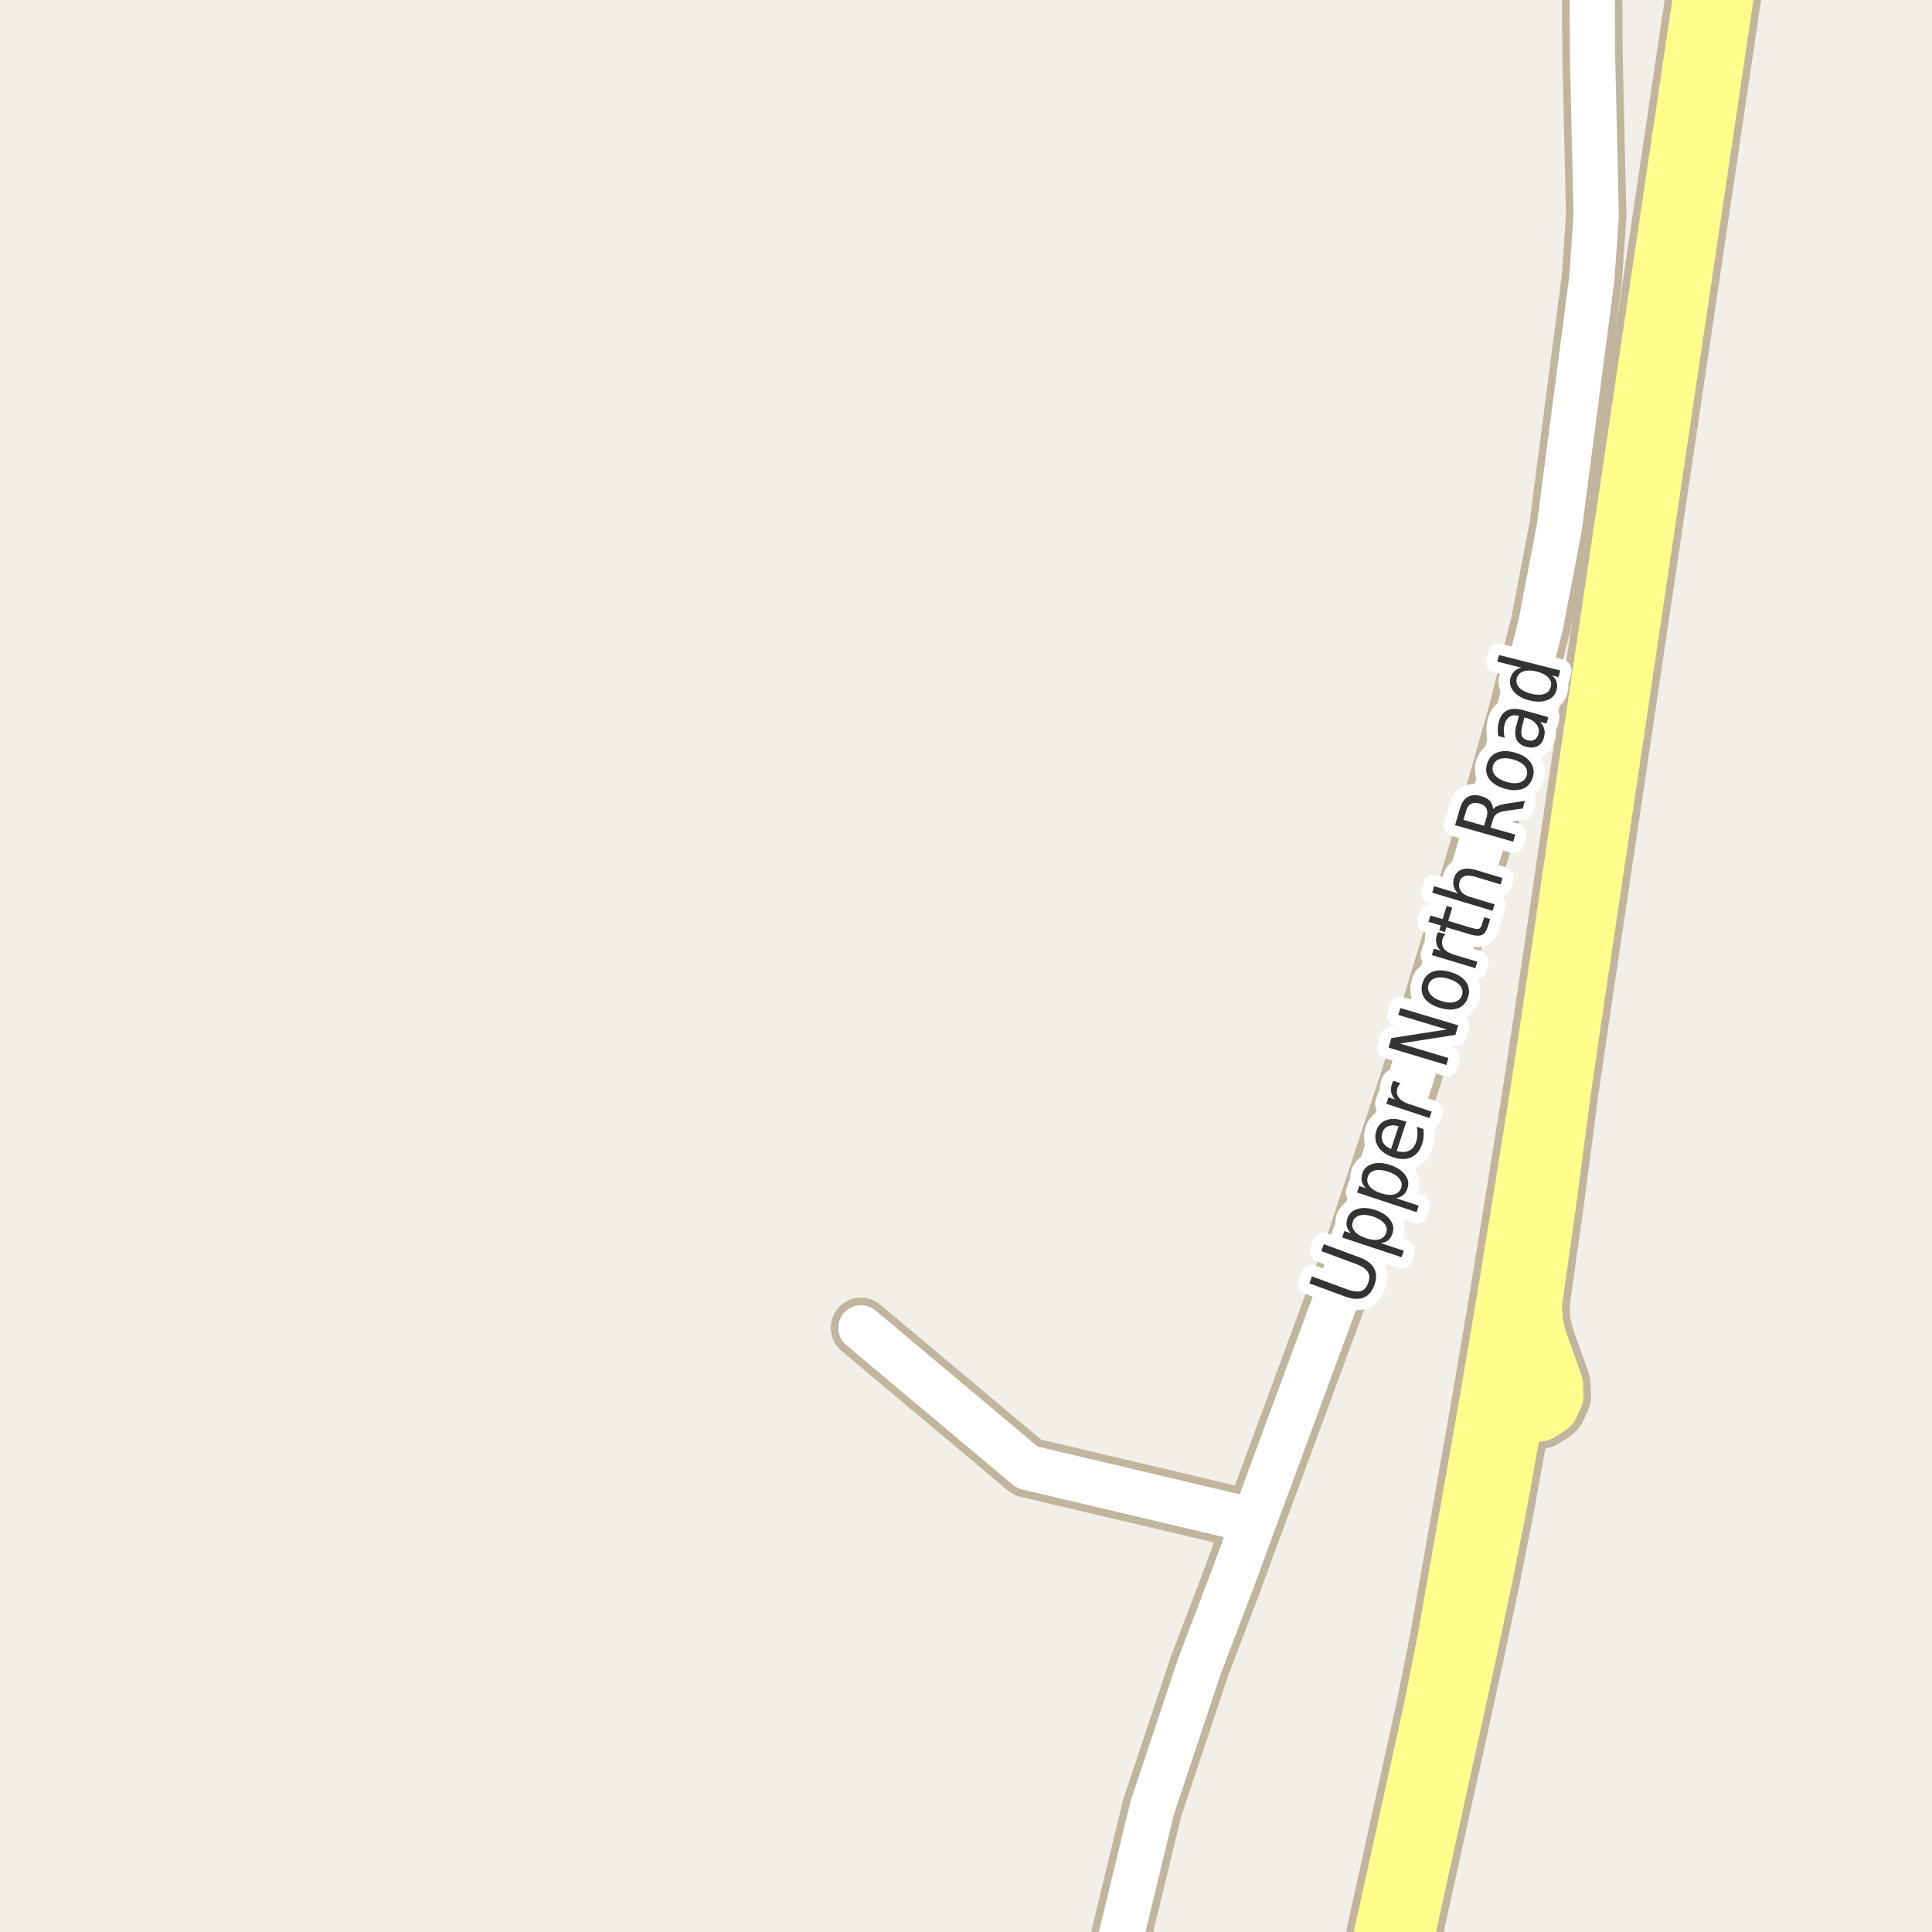 <?xml version="1.0" encoding="UTF-8"?>
<svg xmlns="http://www.w3.org/2000/svg" xmlns:xlink="http://www.w3.org/1999/xlink" width="256pt" height="256pt" viewBox="0 0 256 256" version="1.1">
<g id="surface2">
<rect x="0" y="0" width="256" height="256" style="fill:rgb(94.902%,93.725%,91.373%);fill-opacity:1;stroke:none;"/>
<path style="fill:none;stroke-width:10;stroke-linecap:round;stroke-linejoin:round;stroke:rgb(75.686%,70.98%,61.569%);stroke-opacity:1;stroke-miterlimit:10;" d="M 197.273 186.34 L 200.594 186.922 L 202.719 187.203 L 203.91 187.027 L 205.238 186.172 L 205.816 184.961 L 205.762 183.488 L 203.598 177.453 L 203.113 175.359 L 202.957 172.875 "/>
<path style="fill:none;stroke-width:8;stroke-linecap:round;stroke-linejoin:round;stroke:rgb(75.686%,70.98%,61.569%);stroke-opacity:1;stroke-miterlimit:10;" d="M 114.082 175.945 L 136.125 194.438 L 166.16 201.531 "/>
<path style="fill:none;stroke-width:8;stroke-linecap:round;stroke-linejoin:round;stroke:rgb(75.686%,70.98%,61.569%);stroke-opacity:1;stroke-miterlimit:10;" d="M 211.609 -9 L 210.969 -2.422 L 211.016 7.293 L 211.504 28.566 L 210.922 36.938 L 206.613 69.926 L 204.188 82.609 L 201.23 94.355 L 199.926 98.945 L 196.594 110.723 L 186.945 142.898 L 179.582 165.172 L 166.16 201.531 L 163.27 209.402 L 158.938 220.77 L 152.668 239.574 L 146.754 264 "/>
<path style="fill:none;stroke-width:10;stroke-linecap:round;stroke-linejoin:round;stroke:rgb(75.686%,70.98%,61.569%);stroke-opacity:1;stroke-miterlimit:10;" d="M 227.262 -11 L 209.957 105.332 L 206.312 130.156 L 204.219 144 L 201.977 158.016 L 199.641 172.352 L 197.273 186.34 L 191.742 217.625 L 189.926 226.707 L 181.273 266 "/>
<path style="fill:none;stroke-width:10;stroke-linecap:round;stroke-linejoin:round;stroke:rgb(75.686%,70.98%,61.569%);stroke-opacity:1;stroke-miterlimit:10;" d="M 183.98 266 L 192.516 227.25 L 194.508 218.117 L 196.441 208.984 L 198.332 199.461 L 200.594 186.922 L 202.957 172.875 L 204.988 158.461 L 206.832 144.406 L 208.855 130.609 L 212.574 105.719 L 229.934 -11 "/>
<path style="fill:none;stroke-width:8;stroke-linecap:round;stroke-linejoin:round;stroke:rgb(100%,99.216%,54.51%);stroke-opacity:1;stroke-miterlimit:10;" d="M 197.273 186.34 L 200.594 186.922 L 202.719 187.203 L 203.91 187.027 L 205.238 186.172 L 205.816 184.961 L 205.762 183.488 L 203.598 177.453 L 203.113 175.359 L 202.957 172.875 "/>
<path style="fill:none;stroke-width:6;stroke-linecap:round;stroke-linejoin:round;stroke:rgb(100%,100%,100%);stroke-opacity:1;stroke-miterlimit:10;" d="M 114.082 175.945 L 136.125 194.438 L 166.16 201.531 "/>
<path style="fill:none;stroke-width:6;stroke-linecap:round;stroke-linejoin:round;stroke:rgb(100%,100%,100%);stroke-opacity:1;stroke-miterlimit:10;" d="M 211.609 -9 L 210.969 -2.422 L 211.016 7.293 L 211.504 28.566 L 210.922 36.938 L 206.613 69.926 L 204.188 82.609 L 201.23 94.355 L 199.926 98.945 L 196.594 110.723 L 186.945 142.898 L 179.582 165.172 L 166.16 201.531 L 163.27 209.402 L 158.938 220.77 L 152.668 239.574 L 146.754 264 "/>
<path style="fill:none;stroke-width:8;stroke-linecap:round;stroke-linejoin:round;stroke:rgb(100%,99.216%,54.51%);stroke-opacity:1;stroke-miterlimit:10;" d="M 227.262 -11 L 209.957 105.332 L 206.312 130.156 L 204.219 144 L 201.977 158.016 L 199.641 172.352 L 197.273 186.34 L 191.742 217.625 L 189.926 226.707 L 181.273 266 "/>
<path style="fill:none;stroke-width:8;stroke-linecap:round;stroke-linejoin:round;stroke:rgb(100%,99.216%,54.51%);stroke-opacity:1;stroke-miterlimit:10;" d="M 183.98 266 L 192.516 227.25 L 194.508 218.117 L 196.441 208.984 L 198.332 199.461 L 200.594 186.922 L 202.957 172.875 L 204.988 158.461 L 206.832 144.406 L 208.855 130.609 L 212.574 105.719 L 229.934 -11 "/>
<path style="fill:none;stroke-width:3;stroke-linecap:round;stroke-linejoin:round;stroke:rgb(100%,100%,100%);stroke-opacity:1;stroke-miterlimit:10;" d="M 173.5 170.047 L 173.844 169.125 L 178.406 170.812 C 179.211 171.117 179.84 171.203 180.297 171.078 C 180.754 170.945 181.086 170.578 181.297 169.984 C 181.516 169.402 181.492 168.914 181.234 168.516 C 180.973 168.121 180.445 167.773 179.641 167.469 L 175.078 165.781 L 175.422 164.859 L 180.109 166.594 C 181.098 166.961 181.754 167.453 182.078 168.078 C 182.41 168.703 182.422 169.438 182.109 170.281 C 181.797 171.148 181.312 171.703 180.656 171.953 C 180 172.203 179.18 172.148 178.188 171.781 Z M 182.977 164.73 L 186.008 165.73 L 185.727 166.59 L 177.852 163.98 L 178.133 163.121 L 178.992 163.402 C 178.711 163.113 178.535 162.809 178.461 162.496 C 178.391 162.176 178.414 161.82 178.539 161.434 C 178.75 160.809 179.191 160.398 179.867 160.199 C 180.547 159.992 181.336 160.035 182.242 160.324 C 183.141 160.629 183.793 161.066 184.211 161.637 C 184.625 162.199 184.73 162.793 184.523 163.418 C 184.398 163.805 184.211 164.105 183.961 164.324 C 183.711 164.535 183.383 164.668 182.977 164.73 Z M 181.945 161.199 C 181.25 160.973 180.664 160.918 180.195 161.043 C 179.719 161.16 179.406 161.441 179.258 161.887 C 179.102 162.336 179.18 162.754 179.492 163.137 C 179.797 163.523 180.297 163.832 180.992 164.059 C 181.68 164.301 182.266 164.355 182.742 164.23 C 183.211 164.098 183.523 163.805 183.68 163.355 C 183.824 162.91 183.742 162.496 183.43 162.121 C 183.129 161.746 182.633 161.441 181.945 161.199 Z M 184.961 158.762 L 187.992 159.762 L 187.711 160.621 L 179.82 158.012 L 180.102 157.152 L 180.977 157.434 C 180.695 157.152 180.52 156.852 180.445 156.527 C 180.375 156.195 180.398 155.836 180.523 155.449 C 180.734 154.836 181.176 154.43 181.852 154.23 C 182.52 154.023 183.305 154.07 184.211 154.371 C 185.109 154.664 185.762 155.098 186.18 155.668 C 186.605 156.23 186.715 156.82 186.508 157.434 C 186.383 157.82 186.195 158.121 185.945 158.34 C 185.695 158.559 185.367 158.699 184.961 158.762 Z M 183.93 155.246 C 183.234 155.02 182.648 154.965 182.18 155.09 C 181.703 155.207 181.391 155.488 181.242 155.934 C 181.086 156.383 181.164 156.801 181.477 157.184 C 181.781 157.57 182.281 157.879 182.977 158.105 C 183.664 158.336 184.25 158.387 184.727 158.262 C 185.195 158.137 185.508 157.852 185.664 157.402 C 185.809 156.957 185.727 156.543 185.414 156.168 C 185.113 155.785 184.617 155.477 183.93 155.246 Z M 185.898 148.488 L 186.352 148.629 L 185.07 152.52 C 185.727 152.699 186.273 152.684 186.711 152.473 C 187.148 152.266 187.453 151.887 187.633 151.332 C 187.746 151.012 187.809 150.688 187.82 150.363 C 187.828 150.031 187.805 149.676 187.742 149.301 L 188.617 149.598 C 188.656 149.953 188.664 150.301 188.633 150.645 C 188.602 150.988 188.527 151.324 188.414 151.645 C 188.141 152.469 187.668 153.035 186.992 153.348 C 186.305 153.652 185.508 153.652 184.602 153.348 C 183.664 153.035 183 152.562 182.602 151.926 C 182.207 151.281 182.133 150.574 182.383 149.801 C 182.613 149.113 183.047 148.656 183.68 148.426 C 184.305 148.188 185.047 148.207 185.898 148.488 Z M 185.32 149.238 C 184.812 149.074 184.363 149.066 183.977 149.223 C 183.582 149.371 183.316 149.645 183.18 150.051 C 183.023 150.531 183.047 150.965 183.242 151.348 C 183.441 151.734 183.801 152.035 184.32 152.254 Z M 185.578 143.527 C 185.496 143.613 185.422 143.707 185.359 143.809 C 185.289 143.914 185.227 144.027 185.172 144.152 C 185.016 144.633 185.074 145.059 185.344 145.434 C 185.605 145.801 186.055 146.086 186.688 146.293 L 189.703 147.293 L 189.422 148.152 L 183.703 146.262 L 183.984 145.402 L 184.875 145.699 C 184.594 145.41 184.418 145.098 184.344 144.762 C 184.273 144.418 184.305 144.043 184.438 143.637 C 184.449 143.574 184.469 143.512 184.5 143.449 C 184.531 143.379 184.574 143.301 184.625 143.215 Z M 183.988 138.816 L 184.363 137.551 L 191.707 136.41 L 185.285 134.488 L 185.551 133.566 L 193.223 135.863 L 192.848 137.129 L 185.504 138.27 L 191.926 140.191 L 191.66 141.113 Z M 189.273 130.504 C 189.141 130.965 189.234 131.387 189.555 131.77 C 189.867 132.156 190.367 132.453 191.055 132.66 C 191.742 132.871 192.328 132.902 192.805 132.754 C 193.285 132.598 193.59 132.293 193.727 131.832 C 193.859 131.375 193.773 130.957 193.461 130.582 C 193.141 130.199 192.633 129.902 191.945 129.691 C 191.258 129.484 190.676 129.453 190.195 129.598 C 189.719 129.746 189.41 130.047 189.273 130.504 Z M 188.492 130.27 C 188.711 129.531 189.148 129.031 189.805 128.77 C 190.461 128.512 191.266 128.52 192.211 128.801 C 193.148 129.082 193.824 129.516 194.242 130.098 C 194.656 130.684 194.758 131.344 194.539 132.082 C 194.309 132.832 193.859 133.34 193.195 133.598 C 192.531 133.848 191.727 133.832 190.789 133.551 C 189.844 133.27 189.164 132.844 188.758 132.27 C 188.352 131.688 188.266 131.02 188.492 130.27 Z M 191.539 123.773 C 191.445 123.867 191.367 123.969 191.305 124.07 C 191.234 124.176 191.18 124.289 191.148 124.414 C 191.004 124.906 191.066 125.332 191.336 125.695 C 191.609 126.051 192.07 126.328 192.727 126.523 L 195.758 127.43 L 195.492 128.289 L 189.727 126.555 L 189.992 125.695 L 190.898 125.977 C 190.598 125.695 190.41 125.391 190.336 125.055 C 190.254 124.711 190.27 124.336 190.383 123.93 C 190.406 123.867 190.43 123.801 190.461 123.727 C 190.484 123.656 190.516 123.582 190.555 123.508 Z M 189.535 121.305 L 191.16 121.789 L 191.691 120.039 L 192.426 120.273 L 191.895 122.023 L 195.02 122.961 C 195.488 123.098 195.812 123.129 195.988 123.055 C 196.156 122.984 196.293 122.766 196.395 122.398 L 196.66 121.539 L 197.457 121.773 L 197.191 122.633 C 196.992 123.301 196.723 123.719 196.379 123.883 C 196.027 124.039 195.488 124.016 194.77 123.805 L 191.645 122.867 L 191.457 123.508 L 190.723 123.273 L 190.91 122.633 L 189.285 122.148 Z M 195.617 115.297 L 199.086 116.344 L 198.836 117.188 L 195.398 116.156 C 194.848 115.992 194.406 115.969 194.07 116.094 C 193.738 116.211 193.516 116.453 193.398 116.828 C 193.266 117.289 193.32 117.699 193.57 118.062 C 193.82 118.418 194.223 118.68 194.773 118.844 L 198.039 119.828 L 197.773 120.688 L 189.773 118.281 L 190.039 117.422 L 193.18 118.375 C 192.891 118.074 192.703 117.762 192.617 117.438 C 192.535 117.105 192.547 116.758 192.648 116.391 C 192.828 115.797 193.164 115.406 193.664 115.219 C 194.164 115.031 194.816 115.059 195.617 115.297 Z M 197.824 107.215 C 197.961 107.039 198.18 106.895 198.48 106.777 C 198.785 106.652 199.18 106.555 199.668 106.48 L 202.059 106.121 L 201.762 107.137 L 199.527 107.449 C 198.957 107.535 198.555 107.664 198.324 107.84 C 198.086 108.008 197.914 108.273 197.809 108.637 L 197.512 109.668 L 200.777 110.59 L 200.512 111.527 L 192.809 109.34 L 193.418 107.23 C 193.637 106.43 193.988 105.887 194.465 105.605 C 194.945 105.324 195.559 105.289 196.309 105.496 C 196.789 105.633 197.164 105.848 197.434 106.137 C 197.695 106.43 197.824 106.789 197.824 107.215 Z M 193.918 108.637 L 196.652 109.418 L 196.996 108.246 C 197.121 107.789 197.105 107.41 196.949 107.105 C 196.785 106.805 196.477 106.59 196.027 106.465 C 195.582 106.34 195.207 106.363 194.902 106.527 C 194.602 106.695 194.387 107.008 194.262 107.465 Z M 197.832 101.473 C 197.699 101.941 197.797 102.371 198.129 102.754 C 198.453 103.129 198.957 103.418 199.645 103.613 C 200.344 103.812 200.926 103.832 201.395 103.676 C 201.863 103.52 202.164 103.207 202.301 102.738 C 202.426 102.281 202.332 101.863 202.02 101.488 C 201.699 101.113 201.188 100.828 200.488 100.629 C 199.801 100.434 199.219 100.41 198.738 100.566 C 198.262 100.715 197.957 101.016 197.832 101.473 Z M 197.035 101.254 C 197.246 100.516 197.676 100.012 198.332 99.738 C 198.988 99.457 199.793 99.453 200.738 99.723 C 201.688 99.984 202.367 100.406 202.785 100.988 C 203.211 101.574 203.32 102.234 203.113 102.973 C 202.895 103.723 202.457 104.234 201.801 104.504 C 201.145 104.766 200.344 104.766 199.395 104.504 C 198.449 104.234 197.766 103.812 197.348 103.238 C 196.922 102.668 196.816 102.004 197.035 101.254 Z M 201.766 95.93 C 201.578 96.617 201.539 97.125 201.641 97.445 C 201.746 97.758 202.008 97.973 202.422 98.086 C 202.758 98.18 203.055 98.16 203.312 98.023 C 203.574 97.879 203.75 97.633 203.844 97.289 C 203.977 96.812 203.895 96.375 203.594 95.977 C 203.293 95.582 202.84 95.301 202.234 95.133 L 202 95.07 Z M 201.844 94.102 L 205.156 95.023 L 204.922 95.883 L 204.047 95.648 C 204.348 95.941 204.539 96.258 204.625 96.602 C 204.707 96.938 204.691 97.316 204.578 97.742 C 204.43 98.273 204.148 98.648 203.734 98.867 C 203.309 99.086 202.812 99.117 202.25 98.961 C 201.594 98.785 201.156 98.457 200.938 97.977 C 200.719 97.488 200.719 96.852 200.938 96.07 L 201.266 94.867 L 201.172 94.836 C 200.734 94.723 200.359 94.766 200.047 94.961 C 199.727 95.148 199.5 95.477 199.375 95.945 C 199.293 96.238 199.258 96.539 199.266 96.852 C 199.266 97.156 199.309 97.457 199.391 97.758 L 198.516 97.523 C 198.465 97.16 198.449 96.828 198.469 96.523 C 198.48 96.223 198.523 95.93 198.594 95.648 C 198.805 94.891 199.18 94.383 199.719 94.133 C 200.25 93.875 200.961 93.863 201.844 94.102 Z M 201.566 88.465 L 198.41 87.668 L 198.629 86.793 L 206.738 88.84 L 206.52 89.715 L 205.645 89.496 C 205.957 89.758 206.16 90.051 206.254 90.371 C 206.355 90.695 206.355 91.043 206.254 91.418 C 206.098 92.055 205.691 92.504 205.035 92.762 C 204.371 93.023 203.578 93.039 202.66 92.809 C 201.746 92.582 201.059 92.195 200.598 91.652 C 200.129 91.113 199.973 90.523 200.129 89.887 C 200.234 89.512 200.406 89.207 200.645 88.965 C 200.875 88.727 201.184 88.559 201.566 88.465 Z M 202.879 91.918 C 203.59 92.098 204.172 92.105 204.629 91.949 C 205.09 91.785 205.375 91.477 205.488 91.027 C 205.613 90.559 205.508 90.148 205.176 89.793 C 204.844 89.43 204.324 89.16 203.613 88.98 C 202.906 88.805 202.324 88.801 201.863 88.965 C 201.395 89.121 201.098 89.434 200.973 89.902 C 200.859 90.352 200.973 90.758 201.316 91.121 C 201.652 91.477 202.172 91.742 202.879 91.918 Z M 202.879 91.918 "/>
<path style=" stroke:none;fill-rule:evenodd;fill:rgb(20%,20%,20%);fill-opacity:1;" d="M 173.5 170.047 L 173.844 169.125 L 178.406 170.812 C 179.211 171.117 179.84 171.203 180.297 171.078 C 180.754 170.945 181.086 170.578 181.297 169.984 C 181.516 169.402 181.492 168.914 181.234 168.516 C 180.973 168.121 180.445 167.773 179.641 167.469 L 175.078 165.781 L 175.422 164.859 L 180.109 166.594 C 181.098 166.961 181.754 167.453 182.078 168.078 C 182.41 168.703 182.422 169.438 182.109 170.281 C 181.797 171.148 181.312 171.703 180.656 171.953 C 180 172.203 179.18 172.148 178.188 171.781 Z M 182.977 164.73 L 186.008 165.73 L 185.727 166.59 L 177.852 163.98 L 178.133 163.121 L 178.992 163.402 C 178.711 163.113 178.535 162.809 178.461 162.496 C 178.391 162.176 178.414 161.82 178.539 161.434 C 178.75 160.809 179.191 160.398 179.867 160.199 C 180.547 159.992 181.336 160.035 182.242 160.324 C 183.141 160.629 183.793 161.066 184.211 161.637 C 184.625 162.199 184.73 162.793 184.523 163.418 C 184.398 163.805 184.211 164.105 183.961 164.324 C 183.711 164.535 183.383 164.668 182.977 164.73 Z M 181.945 161.199 C 181.25 160.973 180.664 160.918 180.195 161.043 C 179.719 161.16 179.406 161.441 179.258 161.887 C 179.102 162.336 179.18 162.754 179.492 163.137 C 179.797 163.523 180.297 163.832 180.992 164.059 C 181.68 164.301 182.266 164.355 182.742 164.23 C 183.211 164.098 183.523 163.805 183.68 163.355 C 183.824 162.91 183.742 162.496 183.43 162.121 C 183.129 161.746 182.633 161.441 181.945 161.199 Z M 184.961 158.762 L 187.992 159.762 L 187.711 160.621 L 179.82 158.012 L 180.102 157.152 L 180.977 157.434 C 180.695 157.152 180.52 156.852 180.445 156.527 C 180.375 156.195 180.398 155.836 180.523 155.449 C 180.734 154.836 181.176 154.43 181.852 154.23 C 182.52 154.023 183.305 154.07 184.211 154.371 C 185.109 154.664 185.762 155.098 186.18 155.668 C 186.605 156.23 186.715 156.82 186.508 157.434 C 186.383 157.82 186.195 158.121 185.945 158.34 C 185.695 158.559 185.367 158.699 184.961 158.762 Z M 183.93 155.246 C 183.234 155.02 182.648 154.965 182.18 155.09 C 181.703 155.207 181.391 155.488 181.242 155.934 C 181.086 156.383 181.164 156.801 181.477 157.184 C 181.781 157.57 182.281 157.879 182.977 158.105 C 183.664 158.336 184.25 158.387 184.727 158.262 C 185.195 158.137 185.508 157.852 185.664 157.402 C 185.809 156.957 185.727 156.543 185.414 156.168 C 185.113 155.785 184.617 155.477 183.93 155.246 Z M 185.898 148.488 L 186.352 148.629 L 185.07 152.52 C 185.727 152.699 186.273 152.684 186.711 152.473 C 187.148 152.266 187.453 151.887 187.633 151.332 C 187.746 151.012 187.809 150.688 187.82 150.363 C 187.828 150.031 187.805 149.676 187.742 149.301 L 188.617 149.598 C 188.656 149.953 188.664 150.301 188.633 150.645 C 188.602 150.988 188.527 151.324 188.414 151.645 C 188.141 152.469 187.668 153.035 186.992 153.348 C 186.305 153.652 185.508 153.652 184.602 153.348 C 183.664 153.035 183 152.562 182.602 151.926 C 182.207 151.281 182.133 150.574 182.383 149.801 C 182.613 149.113 183.047 148.656 183.68 148.426 C 184.305 148.188 185.047 148.207 185.898 148.488 Z M 185.32 149.238 C 184.812 149.074 184.363 149.066 183.977 149.223 C 183.582 149.371 183.316 149.645 183.18 150.051 C 183.023 150.531 183.047 150.965 183.242 151.348 C 183.441 151.734 183.801 152.035 184.32 152.254 Z M 185.578 143.527 C 185.496 143.613 185.422 143.707 185.359 143.809 C 185.289 143.914 185.227 144.027 185.172 144.152 C 185.016 144.633 185.074 145.059 185.344 145.434 C 185.605 145.801 186.055 146.086 186.688 146.293 L 189.703 147.293 L 189.422 148.152 L 183.703 146.262 L 183.984 145.402 L 184.875 145.699 C 184.594 145.41 184.418 145.098 184.344 144.762 C 184.273 144.418 184.305 144.043 184.438 143.637 C 184.449 143.574 184.469 143.512 184.5 143.449 C 184.531 143.379 184.574 143.301 184.625 143.215 Z M 183.988 138.816 L 184.363 137.551 L 191.707 136.41 L 185.285 134.488 L 185.551 133.566 L 193.223 135.863 L 192.848 137.129 L 185.504 138.27 L 191.926 140.191 L 191.66 141.113 Z M 189.273 130.504 C 189.141 130.965 189.234 131.387 189.555 131.77 C 189.867 132.156 190.367 132.453 191.055 132.66 C 191.742 132.871 192.328 132.902 192.805 132.754 C 193.285 132.598 193.59 132.293 193.727 131.832 C 193.859 131.375 193.773 130.957 193.461 130.582 C 193.141 130.199 192.633 129.902 191.945 129.691 C 191.258 129.484 190.676 129.453 190.195 129.598 C 189.719 129.746 189.41 130.047 189.273 130.504 Z M 188.492 130.27 C 188.711 129.531 189.148 129.031 189.805 128.77 C 190.461 128.512 191.266 128.52 192.211 128.801 C 193.148 129.082 193.824 129.516 194.242 130.098 C 194.656 130.684 194.758 131.344 194.539 132.082 C 194.309 132.832 193.859 133.34 193.195 133.598 C 192.531 133.848 191.727 133.832 190.789 133.551 C 189.844 133.27 189.164 132.844 188.758 132.27 C 188.352 131.688 188.266 131.02 188.492 130.27 Z M 191.539 123.773 C 191.445 123.867 191.367 123.969 191.305 124.07 C 191.234 124.176 191.18 124.289 191.148 124.414 C 191.004 124.906 191.066 125.332 191.336 125.695 C 191.609 126.051 192.07 126.328 192.727 126.523 L 195.758 127.43 L 195.492 128.289 L 189.727 126.555 L 189.992 125.695 L 190.898 125.977 C 190.598 125.695 190.41 125.391 190.336 125.055 C 190.254 124.711 190.27 124.336 190.383 123.93 C 190.406 123.867 190.43 123.801 190.461 123.727 C 190.484 123.656 190.516 123.582 190.555 123.508 Z M 189.535 121.305 L 191.16 121.789 L 191.691 120.039 L 192.426 120.273 L 191.895 122.023 L 195.02 122.961 C 195.488 123.098 195.812 123.129 195.988 123.055 C 196.156 122.984 196.293 122.766 196.395 122.398 L 196.66 121.539 L 197.457 121.773 L 197.191 122.633 C 196.992 123.301 196.723 123.719 196.379 123.883 C 196.027 124.039 195.488 124.016 194.77 123.805 L 191.645 122.867 L 191.457 123.508 L 190.723 123.273 L 190.91 122.633 L 189.285 122.148 Z M 195.617 115.297 L 199.086 116.344 L 198.836 117.188 L 195.398 116.156 C 194.848 115.992 194.406 115.969 194.07 116.094 C 193.738 116.211 193.516 116.453 193.398 116.828 C 193.266 117.289 193.32 117.699 193.57 118.062 C 193.82 118.418 194.223 118.68 194.773 118.844 L 198.039 119.828 L 197.773 120.688 L 189.773 118.281 L 190.039 117.422 L 193.18 118.375 C 192.891 118.074 192.703 117.762 192.617 117.438 C 192.535 117.105 192.547 116.758 192.648 116.391 C 192.828 115.797 193.164 115.406 193.664 115.219 C 194.164 115.031 194.816 115.059 195.617 115.297 Z M 197.824 107.215 C 197.961 107.039 198.18 106.895 198.48 106.777 C 198.785 106.652 199.18 106.555 199.668 106.48 L 202.059 106.121 L 201.762 107.137 L 199.527 107.449 C 198.957 107.535 198.555 107.664 198.324 107.84 C 198.086 108.008 197.914 108.273 197.809 108.637 L 197.512 109.668 L 200.777 110.59 L 200.512 111.527 L 192.809 109.34 L 193.418 107.23 C 193.637 106.43 193.988 105.887 194.465 105.605 C 194.945 105.324 195.559 105.289 196.309 105.496 C 196.789 105.633 197.164 105.848 197.434 106.137 C 197.695 106.43 197.824 106.789 197.824 107.215 Z M 193.918 108.637 L 196.652 109.418 L 196.996 108.246 C 197.121 107.789 197.105 107.41 196.949 107.105 C 196.785 106.805 196.477 106.59 196.027 106.465 C 195.582 106.34 195.207 106.363 194.902 106.527 C 194.602 106.695 194.387 107.008 194.262 107.465 Z M 197.832 101.473 C 197.699 101.941 197.797 102.371 198.129 102.754 C 198.453 103.129 198.957 103.418 199.645 103.613 C 200.344 103.812 200.926 103.832 201.395 103.676 C 201.863 103.52 202.164 103.207 202.301 102.738 C 202.426 102.281 202.332 101.863 202.02 101.488 C 201.699 101.113 201.188 100.828 200.488 100.629 C 199.801 100.434 199.219 100.41 198.738 100.566 C 198.262 100.715 197.957 101.016 197.832 101.473 Z M 197.035 101.254 C 197.246 100.516 197.676 100.012 198.332 99.738 C 198.988 99.457 199.793 99.453 200.738 99.723 C 201.688 99.984 202.367 100.406 202.785 100.988 C 203.211 101.574 203.32 102.234 203.113 102.973 C 202.895 103.723 202.457 104.234 201.801 104.504 C 201.145 104.766 200.344 104.766 199.395 104.504 C 198.449 104.234 197.766 103.812 197.348 103.238 C 196.922 102.668 196.816 102.004 197.035 101.254 Z M 201.766 95.93 C 201.578 96.617 201.539 97.125 201.641 97.445 C 201.746 97.758 202.008 97.973 202.422 98.086 C 202.758 98.18 203.055 98.16 203.312 98.023 C 203.574 97.879 203.75 97.633 203.844 97.289 C 203.977 96.812 203.895 96.375 203.594 95.977 C 203.293 95.582 202.84 95.301 202.234 95.133 L 202 95.07 Z M 201.844 94.102 L 205.156 95.023 L 204.922 95.883 L 204.047 95.648 C 204.348 95.941 204.539 96.258 204.625 96.602 C 204.707 96.938 204.691 97.316 204.578 97.742 C 204.43 98.273 204.148 98.648 203.734 98.867 C 203.309 99.086 202.812 99.117 202.25 98.961 C 201.594 98.785 201.156 98.457 200.938 97.977 C 200.719 97.488 200.719 96.852 200.938 96.07 L 201.266 94.867 L 201.172 94.836 C 200.734 94.723 200.359 94.766 200.047 94.961 C 199.727 95.148 199.5 95.477 199.375 95.945 C 199.293 96.238 199.258 96.539 199.266 96.852 C 199.266 97.156 199.309 97.457 199.391 97.758 L 198.516 97.523 C 198.465 97.16 198.449 96.828 198.469 96.523 C 198.48 96.223 198.523 95.93 198.594 95.648 C 198.805 94.891 199.18 94.383 199.719 94.133 C 200.25 93.875 200.961 93.863 201.844 94.102 Z M 201.566 88.465 L 198.41 87.668 L 198.629 86.793 L 206.738 88.84 L 206.52 89.715 L 205.645 89.496 C 205.957 89.758 206.16 90.051 206.254 90.371 C 206.355 90.695 206.355 91.043 206.254 91.418 C 206.098 92.055 205.691 92.504 205.035 92.762 C 204.371 93.023 203.578 93.039 202.66 92.809 C 201.746 92.582 201.059 92.195 200.598 91.652 C 200.129 91.113 199.973 90.523 200.129 89.887 C 200.234 89.512 200.406 89.207 200.645 88.965 C 200.875 88.727 201.184 88.559 201.566 88.465 Z M 202.879 91.918 C 203.59 92.098 204.172 92.105 204.629 91.949 C 205.09 91.785 205.375 91.477 205.488 91.027 C 205.613 90.559 205.508 90.148 205.176 89.793 C 204.844 89.43 204.324 89.16 203.613 88.98 C 202.906 88.805 202.324 88.801 201.863 88.965 C 201.395 89.121 201.098 89.434 200.973 89.902 C 200.859 90.352 200.973 90.758 201.316 91.121 C 201.652 91.477 202.172 91.742 202.879 91.918 Z M 202.879 91.918 "/>
</g>
</svg>

